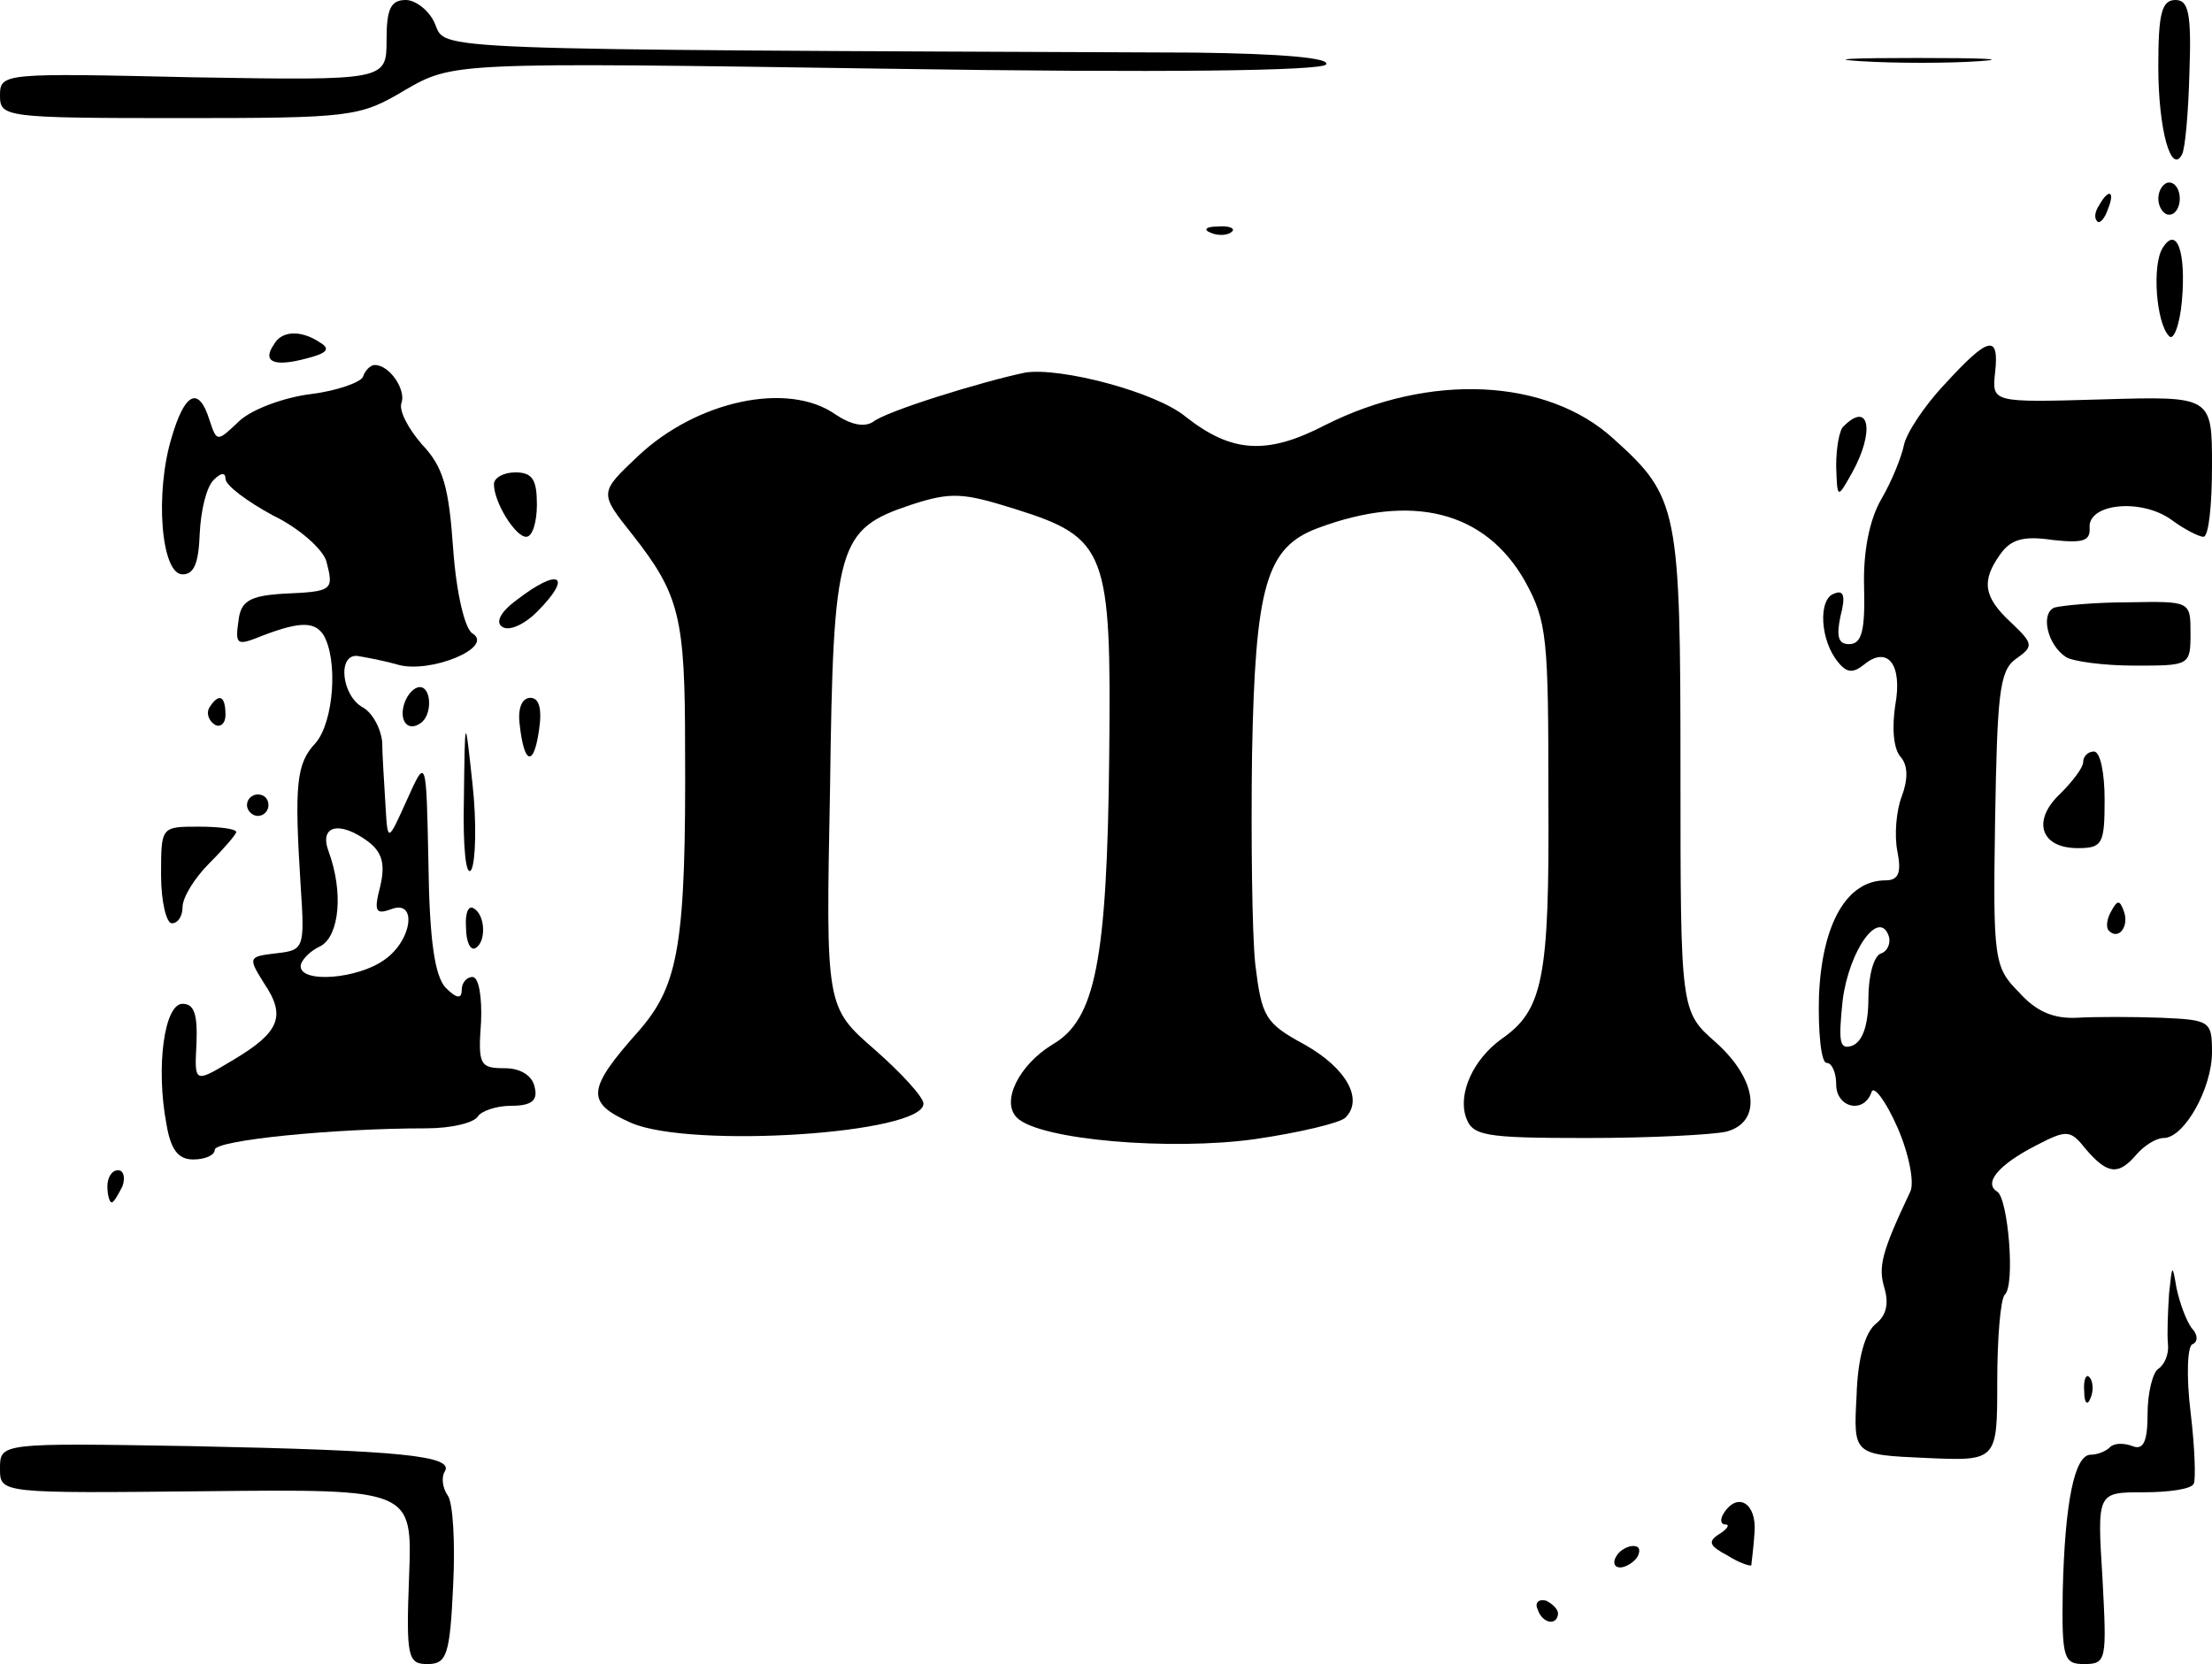 <?xml version="1.0" standalone="no"?>
<!DOCTYPE svg PUBLIC "-//W3C//DTD SVG 20010904//EN"
 "http://www.w3.org/TR/2001/REC-SVG-20010904/DTD/svg10.dtd">
<svg version="1.0" xmlns="http://www.w3.org/2000/svg"
 width="206pt" height="155pt" viewBox="0 0 206 155"
 preserveAspectRatio="xMidYMid meet">
<g transform="translate(0,155) scale(0.1,-0.1)"
fill="#000000" stroke="none">
<path d="M360 1513 c0 -38 0 -38 -180 -35 -177 4 -180 4 -180 -17 0 -20 4 -21
167 -21 161 0 168 1 210 26 45 26 45 26 448 20 259 -4 406 -2 410 4 4 6 -41
10 -122 11 -728 3 -697 2 -708 27 -5 12 -18 22 -27 22 -14 0 -18 -8 -18 -37z"/>
<path d="M2010 1488 c0 -59 12 -101 22 -82 3 5 6 39 7 77 2 55 -1 67 -13 67
-13 0 -16 -13 -16 -62z"/>
<path d="M1733 1493 c32 -2 81 -2 110 0 29 2 3 3 -58 3 -60 0 -84 -1 -52 -3z"/>
<path d="M2010 1365 c0 -8 5 -15 10 -15 6 0 10 7 10 15 0 8 -4 15 -10 15 -5 0
-10 -7 -10 -15z"/>
<path d="M1955 1359 c-4 -6 -5 -12 -2 -15 2 -3 7 2 10 11 7 17 1 20 -8 4z"/>
<path d="M1128 1333 c7 -3 16 -2 19 1 4 3 -2 6 -13 5 -11 0 -14 -3 -6 -6z"/>
<path d="M2014 1319 c-10 -16 -6 -70 6 -82 4 -5 10 10 12 33 4 46 -5 70 -18
49z"/>
<path d="M255 1229 c-11 -16 0 -21 30 -13 20 5 23 9 13 15 -18 12 -36 11 -43
-2z"/>
<path d="M1811 1192 c-19 -20 -36 -46 -38 -57 -2 -10 -11 -33 -21 -50 -11 -19
-17 -49 -16 -82 1 -40 -2 -53 -14 -53 -10 0 -12 7 -8 26 5 19 3 25 -6 21 -15
-5 -13 -44 4 -64 8 -10 14 -10 24 -2 22 18 36 0 29 -38 -3 -20 -2 -40 5 -48 7
-8 7 -21 1 -37 -5 -13 -7 -36 -4 -51 4 -20 1 -27 -11 -27 -36 0 -59 -40 -62
-107 -1 -34 2 -63 7 -63 5 0 9 -9 9 -20 0 -22 26 -28 33 -7 2 6 13 -8 24 -33
11 -25 16 -52 12 -60 -27 -57 -30 -70 -24 -90 4 -14 2 -25 -8 -33 -10 -8 -17
-32 -18 -67 -3 -55 -3 -55 64 -58 67 -3 67 -3 67 71 0 40 3 77 7 81 10 9 3 90
-7 96 -13 8 1 25 36 43 29 15 32 15 47 -4 20 -23 30 -24 47 -4 7 8 18 15 25
15 19 0 45 46 45 80 0 29 -2 30 -47 32 -27 1 -62 1 -79 0 -22 -1 -38 6 -54 24
-23 23 -24 31 -22 160 2 117 4 139 19 150 17 12 17 14 -4 34 -26 24 -28 39
-10 64 10 14 22 17 49 13 28 -3 35 -1 34 12 -1 22 48 27 76 7 12 -9 26 -16 30
-16 5 0 8 30 8 66 0 65 0 65 -102 62 -103 -3 -103 -3 -100 25 4 36 -6 34 -47
-11z m-59 -530 c-7 -2 -12 -21 -12 -42 0 -24 -5 -40 -15 -44 -12 -4 -13 3 -9
42 6 47 34 86 43 60 2 -6 -1 -14 -7 -16z"/>
<path d="M338 1199 c-2 -5 -24 -13 -48 -16 -25 -3 -55 -14 -67 -25 -21 -20
-21 -20 -28 1 -10 32 -23 25 -35 -16 -16 -52 -10 -128 10 -128 11 0 15 11 16
38 1 21 6 43 13 50 7 7 11 7 11 1 0 -6 20 -21 44 -34 25 -12 47 -32 50 -43 7
-27 6 -28 -40 -30 -32 -2 -40 -7 -42 -26 -3 -20 -1 -22 15 -16 40 16 55 17 64
4 14 -23 10 -81 -7 -101 -18 -19 -20 -38 -14 -133 4 -59 3 -60 -23 -63 -26 -3
-26 -4 -11 -28 21 -31 14 -46 -30 -72 -35 -21 -35 -21 -33 16 1 27 -2 37 -13
37 -17 0 -25 -59 -15 -112 4 -24 11 -33 25 -33 11 0 20 4 20 9 0 9 111 20 197
20 23 0 44 5 48 11 3 5 17 10 31 10 19 0 25 5 22 17 -2 11 -13 18 -28 18 -23
0 -25 3 -22 43 1 23 -2 42 -8 42 -5 0 -10 -5 -10 -12 0 -9 -5 -8 -15 2 -10 11
-15 43 -16 115 -2 100 -2 100 -20 60 -18 -40 -18 -40 -20 -5 -1 19 -3 45 -3
58 -1 13 -9 28 -18 33 -20 11 -24 50 -5 48 6 -1 23 -4 37 -8 30 -9 91 16 70
29 -7 4 -15 37 -18 79 -4 57 -9 76 -29 97 -13 15 -22 32 -19 39 4 12 -11 35
-25 35 -4 0 -9 -5 -11 -11z m5 -433 c13 -10 16 -21 11 -42 -6 -23 -4 -26 10
-21 25 10 20 -29 -6 -47 -25 -18 -78 -22 -78 -6 0 5 8 14 19 19 17 10 21 50 7
88 -9 24 10 29 37 9z"/>
<path d="M955 1203 c-39 -8 -130 -36 -142 -46 -8 -5 -20 -3 -35 7 -44 31 -129
13 -184 -39 -36 -34 -36 -34 -5 -73 44 -56 49 -77 49 -198 1 -183 -6 -221 -42
-263 -50 -56 -51 -68 -8 -87 56 -24 272 -10 272 18 0 6 -20 28 -45 50 -46 40
-46 40 -42 243 3 229 7 242 76 265 37 12 48 11 96 -4 86 -27 90 -39 88 -230
-2 -192 -13 -246 -53 -269 -31 -19 -48 -53 -33 -68 21 -21 144 -31 222 -20 41
6 79 15 84 20 17 17 1 46 -38 68 -37 20 -40 26 -46 75 -3 29 -4 117 -3 195 3
157 13 193 61 211 88 33 156 16 193 -49 21 -38 22 -53 22 -203 1 -168 -5 -197
-44 -224 -26 -19 -40 -50 -33 -72 6 -18 16 -20 113 -20 59 0 117 3 130 6 33 9
29 48 -10 83 -33 29 -33 29 -33 253 0 244 -2 255 -62 309 -62 57 -172 62 -269
13 -54 -28 -87 -26 -130 8 -28 23 -116 46 -149 41z"/>
<path d="M1717 1153 c-4 -3 -7 -20 -7 -37 1 -31 1 -31 15 -6 21 38 16 67 -8
43z"/>
<path d="M460 1099 c0 -17 20 -49 30 -49 6 0 10 14 10 30 0 23 -4 30 -20 30
-11 0 -20 -5 -20 -11z"/>
<path d="M481 991 c-15 -11 -20 -21 -13 -25 6 -4 20 2 32 14 34 34 21 42 -19
11z"/>
<path d="M1913 984 c-13 -6 -6 -35 11 -46 6 -4 35 -8 64 -8 51 0 52 0 52 30 0
30 0 30 -57 29 -32 0 -63 -3 -70 -5z"/>
<path d="M377 896 c-6 -16 2 -28 14 -20 12 7 11 34 0 34 -5 0 -11 -6 -14 -14z"/>
<path d="M195 891 c-3 -5 -1 -12 5 -16 5 -3 10 1 10 9 0 18 -6 21 -15 7z"/>
<path d="M484 875 c4 -37 13 -40 18 -5 3 20 0 30 -8 30 -8 0 -12 -10 -10 -25z"/>
<path d="M432 805 c-1 -45 2 -73 7 -65 4 8 5 44 1 80 -7 65 -7 65 -8 -15z"/>
<path d="M1940 840 c0 -5 -10 -18 -21 -29 -27 -25 -19 -51 16 -51 23 0 25 4
25 45 0 25 -4 45 -10 45 -5 0 -10 -4 -10 -10z"/>
<path d="M230 800 c0 -5 5 -10 10 -10 6 0 10 5 10 10 0 6 -4 10 -10 10 -5 0
-10 -4 -10 -10z"/>
<path d="M150 735 c0 -25 5 -45 10 -45 6 0 10 7 10 15 0 9 11 27 25 41 14 14
25 27 25 29 0 3 -16 5 -35 5 -35 0 -35 0 -35 -45z"/>
<path d="M434 686 c0 -13 4 -22 9 -19 10 6 9 31 -2 37 -5 3 -8 -5 -7 -18z"/>
<path d="M1966 701 c-4 -7 -5 -15 -2 -18 9 -9 19 4 14 18 -4 11 -6 11 -12 0z"/>
<path d="M100 445 c0 -8 2 -15 4 -15 2 0 6 7 10 15 3 8 1 15 -4 15 -6 0 -10
-7 -10 -15z"/>
<path d="M2020 345 c-1 -16 -2 -37 -1 -47 1 -9 -3 -19 -9 -23 -5 -3 -10 -22
-10 -42 0 -26 -4 -34 -14 -30 -8 3 -17 3 -21 -1 -4 -4 -12 -7 -18 -7 -15 0
-24 -44 -26 -127 -1 -63 1 -68 20 -68 21 0 21 4 17 80 -5 80 -5 80 38 80 24 0
45 3 47 8 2 4 1 34 -3 67 -4 33 -3 62 2 63 5 2 5 9 -1 15 -5 7 -11 23 -14 37
-4 23 -4 23 -7 -5z"/>
<path d="M1941 254 c0 -11 3 -14 6 -6 3 7 2 16 -1 19 -3 4 -6 -2 -5 -13z"/>
<path d="M0 182 c0 -23 0 -23 192 -21 192 2 192 2 189 -79 -3 -76 -1 -82 17
-82 18 0 21 8 24 73 2 39 0 77 -5 84 -5 7 -6 17 -3 22 10 15 -40 20 -236 24
-178 3 -178 3 -178 -21z"/>
<path d="M1605 140 c-3 -5 -3 -10 2 -10 4 0 2 -4 -6 -9 -11 -7 -9 -11 8 -20
11 -7 21 -10 22 -9 0 2 2 15 3 31 2 27 -16 38 -29 17z"/>
<path d="M1505 100 c-3 -5 -2 -10 4 -10 5 0 13 5 16 10 3 6 2 10 -4 10 -5 0
-13 -4 -16 -10z"/>
<path d="M1432 51 c4 -13 18 -16 19 -4 0 4 -5 9 -11 12 -7 2 -11 -2 -8 -8z"/>
</g>
</svg>
